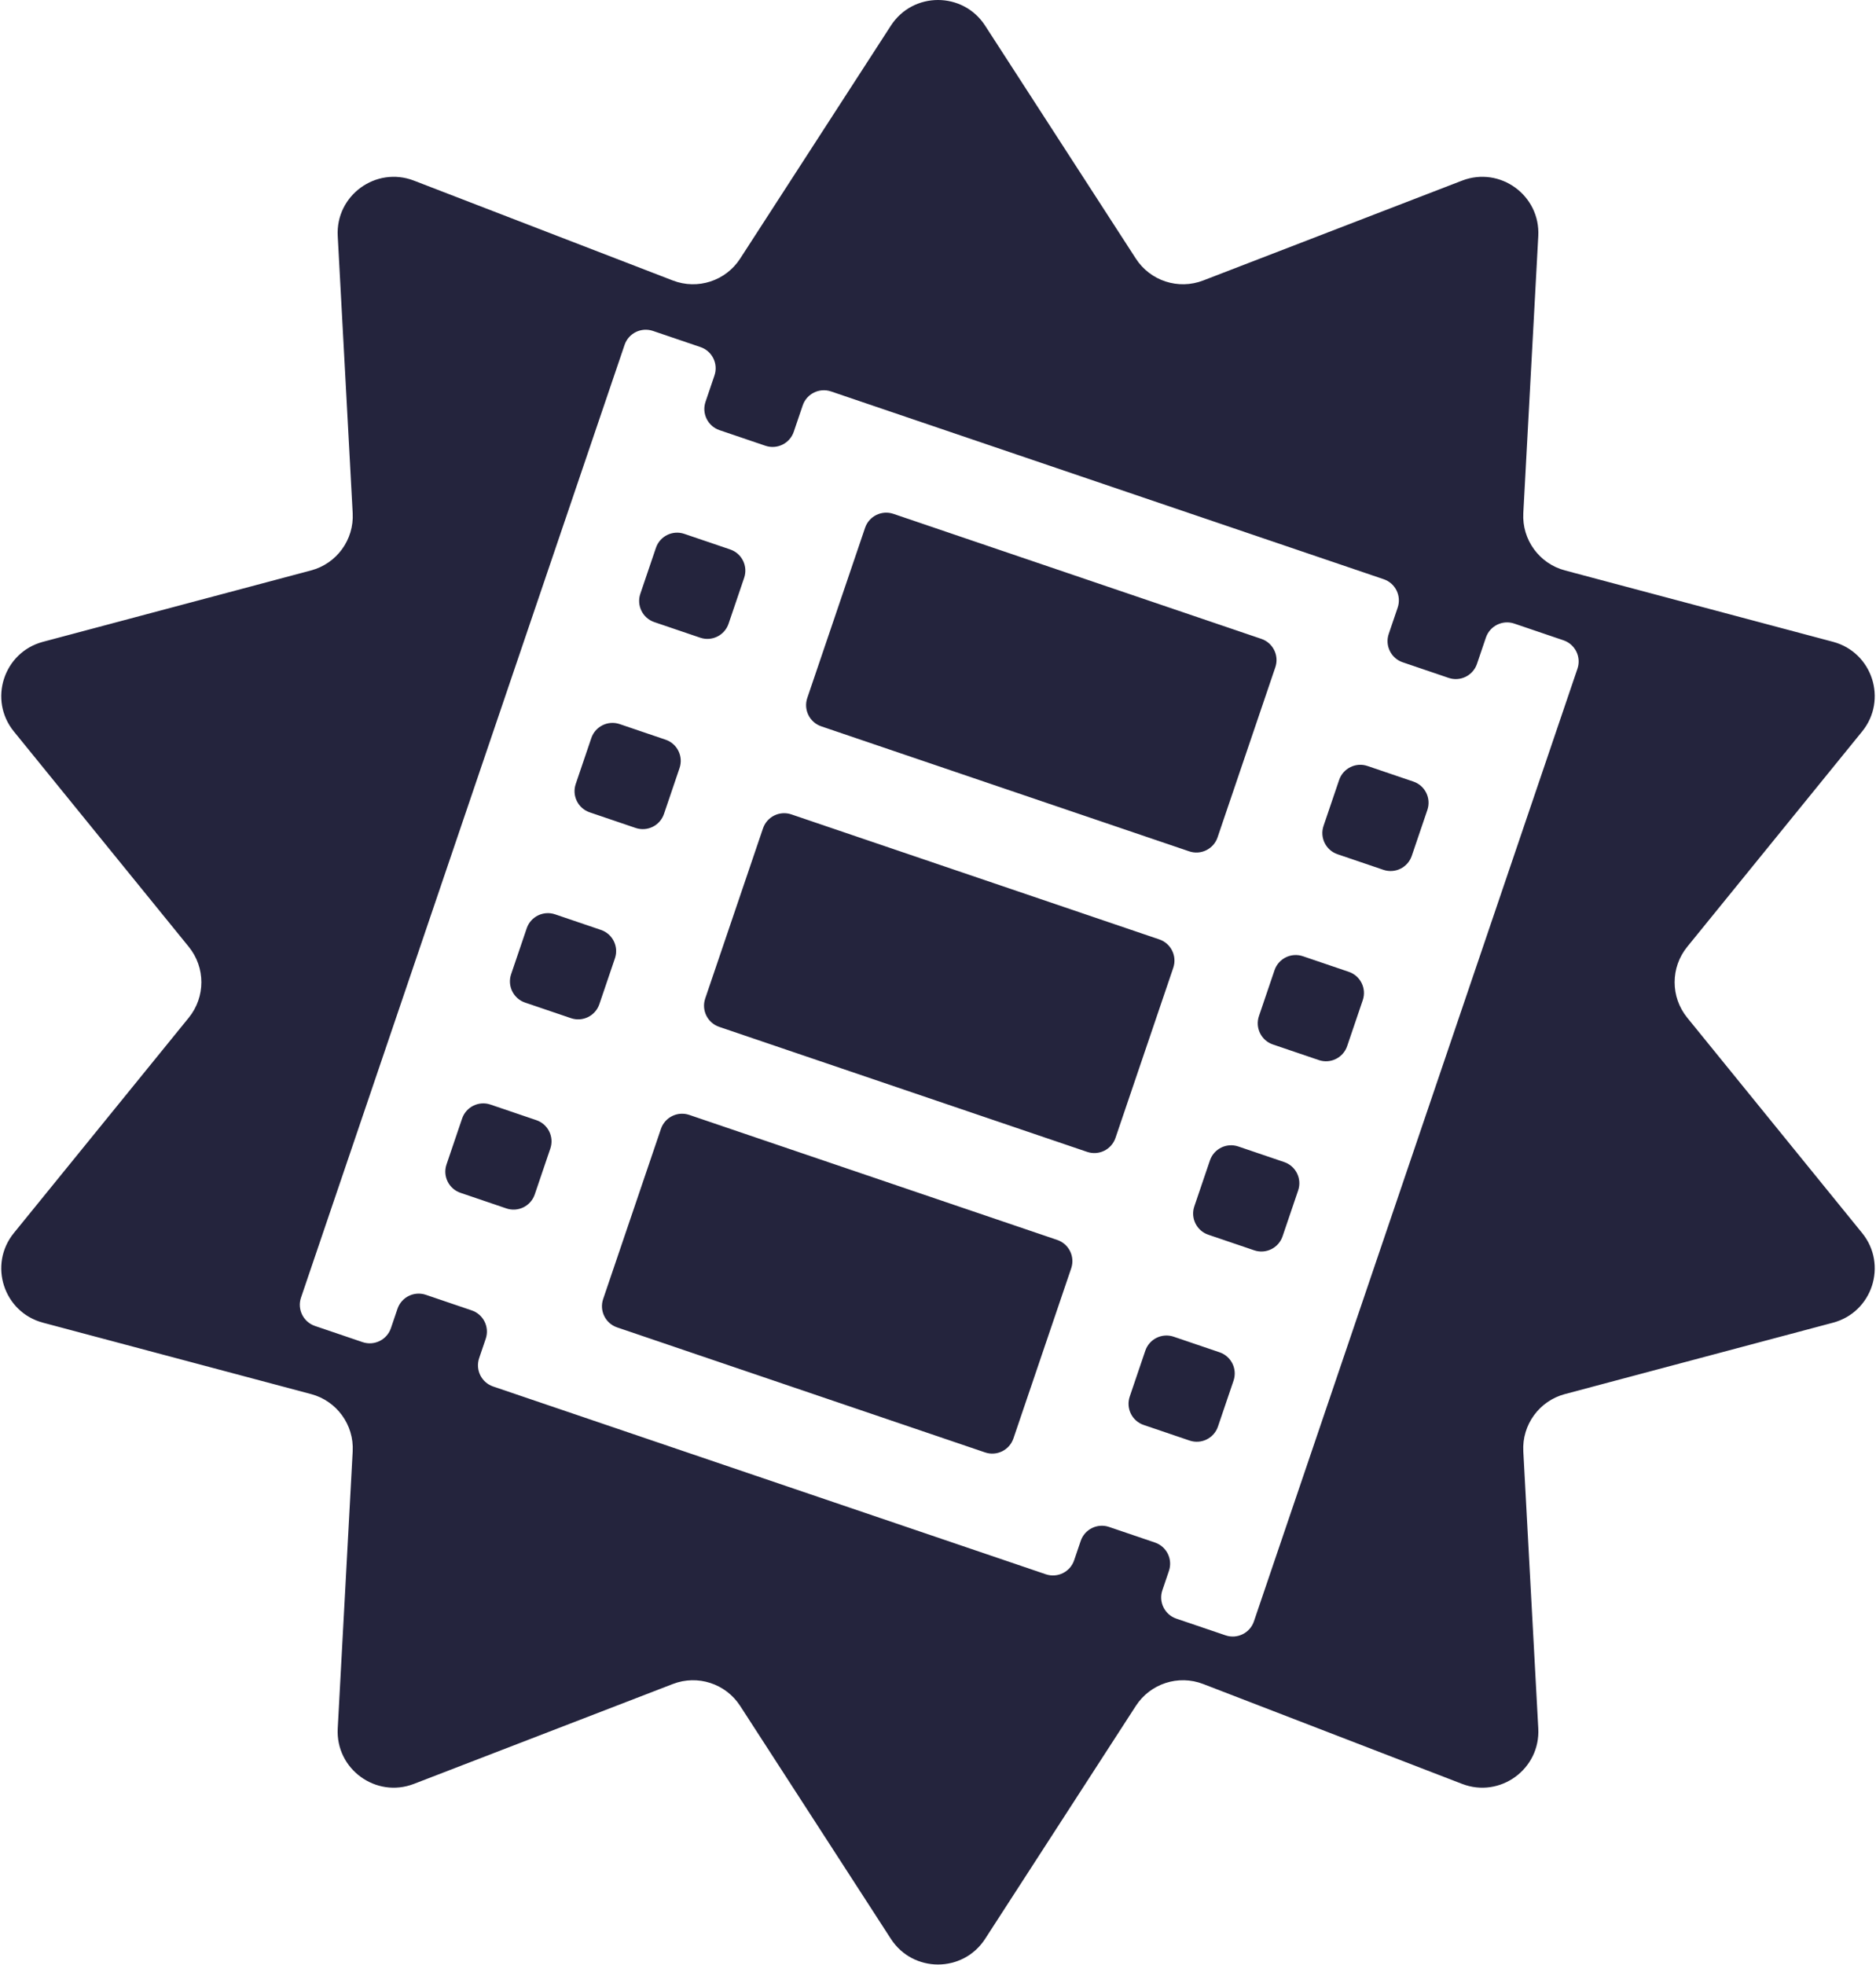 <svg width="1337" height="1400" viewBox="0 0 1337 1400" fill="none" xmlns="http://www.w3.org/2000/svg">
<path fill-rule="evenodd" clip-rule="evenodd" d="M702.081 18.268C686.319 -6.089 650.681 -6.089 634.918 18.268L527.491 184.273C517.204 200.169 497.18 206.675 479.515 199.861L295.029 128.705C267.96 118.264 239.128 139.212 240.693 168.182L251.357 365.627C252.378 384.534 240.003 401.567 221.706 406.438L30.63 457.309C2.594 464.773 -8.419 498.667 9.875 521.185L134.558 674.653C146.497 689.349 146.497 710.402 134.558 725.098L9.875 878.566C-8.419 901.084 2.594 934.978 30.63 942.442L221.706 993.313C240.003 998.184 252.378 1015.22 251.357 1034.12L240.693 1231.57C239.128 1260.54 267.96 1281.49 295.029 1271.05L479.515 1199.89C497.18 1193.08 517.204 1199.58 527.491 1215.48L634.918 1381.48C650.681 1405.84 686.319 1405.84 702.081 1381.48L809.509 1215.48C819.796 1199.58 839.819 1193.08 857.485 1199.89L1041.97 1271.05C1069.04 1281.49 1097.87 1260.54 1096.31 1231.57L1085.64 1034.12C1084.62 1015.22 1097 998.184 1115.29 993.313L1306.37 942.442C1334.41 934.978 1345.42 901.084 1327.12 878.566L1202.44 725.098C1190.5 710.402 1190.5 689.349 1202.44 674.653L1327.12 521.185C1345.42 498.667 1334.41 464.773 1306.37 457.309L1115.29 406.438C1097 401.567 1084.62 384.534 1085.64 365.627L1096.31 168.182C1097.87 139.212 1069.04 118.264 1041.97 128.705L857.485 199.861C839.819 206.675 819.796 200.169 809.509 184.273L702.081 18.268ZM1079.2 444.316L1114.28 456.233C1122.61 459.063 1127.07 468.112 1124.24 476.442L893.652 1155.26C890.822 1163.59 881.775 1168.05 873.443 1165.22L838.36 1153.31C830.029 1150.48 825.569 1141.43 828.4 1133.1L833.084 1119.31C835.914 1110.97 831.455 1101.93 823.124 1099.1L790.412 1087.98C782.081 1085.15 773.033 1089.61 770.203 1097.95L765.518 1111.74C762.688 1120.07 753.641 1124.53 745.309 1121.7L351.447 987.906C343.115 985.075 338.656 976.028 341.486 967.696L346.171 953.905C349.001 945.574 344.541 936.526 336.21 933.696L303.498 922.584C295.167 919.754 286.119 924.213 283.289 932.545L278.604 946.336C275.774 954.667 266.727 959.127 258.395 956.297L224.492 944.78C216.161 941.95 211.701 932.902 214.531 924.571L445.122 245.75C447.952 237.419 456.999 232.959 465.331 235.789L499.234 247.306C507.565 250.136 512.025 259.184 509.195 267.515L502.818 286.288C499.988 294.619 504.447 303.667 512.778 306.497L545.49 317.609C553.821 320.439 562.869 315.979 565.699 307.649L572.076 288.875C574.906 280.544 583.954 276.085 592.285 278.915L986.148 412.707C994.48 415.537 998.938 424.585 996.108 432.916L989.731 451.689C986.901 460.02 991.361 469.068 999.692 471.898L1032.4 483.01C1040.73 485.84 1049.78 481.38 1052.61 473.049L1058.99 454.276C1061.82 445.945 1070.87 441.485 1079.2 444.316ZM360.895 861.027C369.226 863.857 378.274 859.398 381.104 851.067L392.216 818.355C395.046 810.024 390.587 800.976 382.255 798.146L349.544 787.034C341.212 784.204 332.164 788.664 329.335 796.995L318.223 829.706C315.393 838.038 319.852 847.085 328.183 849.915L360.895 861.027ZM406.94 725.477C415.272 728.307 424.32 723.847 427.149 715.517L438.262 682.804C441.091 674.474 436.632 665.425 428.301 662.595L395.589 651.483C387.258 648.653 378.21 653.113 375.38 661.444L364.268 694.156C361.438 702.487 365.897 711.535 374.229 714.365L406.94 725.477ZM452.986 589.927C461.317 592.757 470.365 588.298 473.195 579.966L484.307 547.254C487.137 538.923 482.678 529.875 474.346 527.045L441.634 515.933C433.303 513.103 424.255 517.563 421.425 525.894L410.314 558.606C407.483 566.938 411.943 575.985 420.274 578.815L452.986 589.927ZM499.031 454.377C507.362 457.207 516.41 452.747 519.24 444.416L530.352 411.704C533.182 403.374 528.723 394.325 520.391 391.495L487.68 380.383C479.348 377.553 470.301 382.013 467.471 390.344L456.359 423.056C453.529 431.387 457.988 440.435 466.319 443.265L499.031 454.377ZM702.048 1034.88C710.38 1037.71 719.427 1033.25 722.258 1024.92L763.436 903.692C766.266 895.361 761.807 886.313 753.476 883.483L491.246 794.406C482.914 791.576 473.867 796.035 471.036 804.366L429.858 925.59C427.027 933.922 431.487 942.969 439.818 945.799L702.048 1034.88ZM774.788 820.742C783.12 823.572 792.167 819.113 794.997 810.781L836.176 689.558C839.006 681.227 834.547 672.179 826.216 669.348L563.986 580.271C555.654 577.441 546.606 581.901 543.776 590.232L502.598 711.455C499.768 719.787 504.227 728.834 512.558 731.665L774.788 820.742ZM847.529 606.607C855.86 609.437 864.908 604.977 867.738 596.646L908.916 475.422C911.746 467.091 907.287 458.043 898.956 455.213L636.726 366.135C628.394 363.305 619.346 367.765 616.517 376.096L575.338 497.32C572.508 505.651 576.967 514.699 585.299 517.529L847.529 606.607ZM847.809 1026.43C856.141 1029.26 865.188 1024.8 868.018 1016.47L879.13 983.756C881.96 975.425 877.501 966.377 869.17 963.547L836.458 952.435C828.127 949.605 819.079 954.065 816.249 962.396L805.137 995.107C802.307 1003.44 806.766 1012.49 815.098 1015.32L847.809 1026.43ZM893.855 890.878C902.186 893.709 911.234 889.248 914.064 880.918L925.176 848.205C928.006 839.875 923.547 830.826 915.215 827.996L882.504 816.884C874.172 814.054 865.124 818.514 862.294 826.845L851.182 859.557C848.353 867.888 852.812 876.936 861.143 879.767L893.855 890.878ZM939.9 755.328C948.232 758.158 957.279 753.699 960.109 745.367L971.221 712.655C974.051 704.324 969.592 695.276 961.261 692.446L928.549 681.334C920.218 678.504 911.17 682.964 908.34 691.295L897.228 724.007C894.398 732.339 898.857 741.386 907.189 744.216L939.9 755.328ZM985.945 619.778C994.277 622.608 1003.32 618.148 1006.15 609.817L1017.27 577.105C1020.1 568.775 1015.64 559.726 1007.31 556.896L974.594 545.784C966.263 542.954 957.215 547.414 954.385 555.745L943.273 588.457C940.443 596.788 944.902 605.836 953.234 608.666L985.945 619.778Z" fill="#24243D"/>
</svg>

